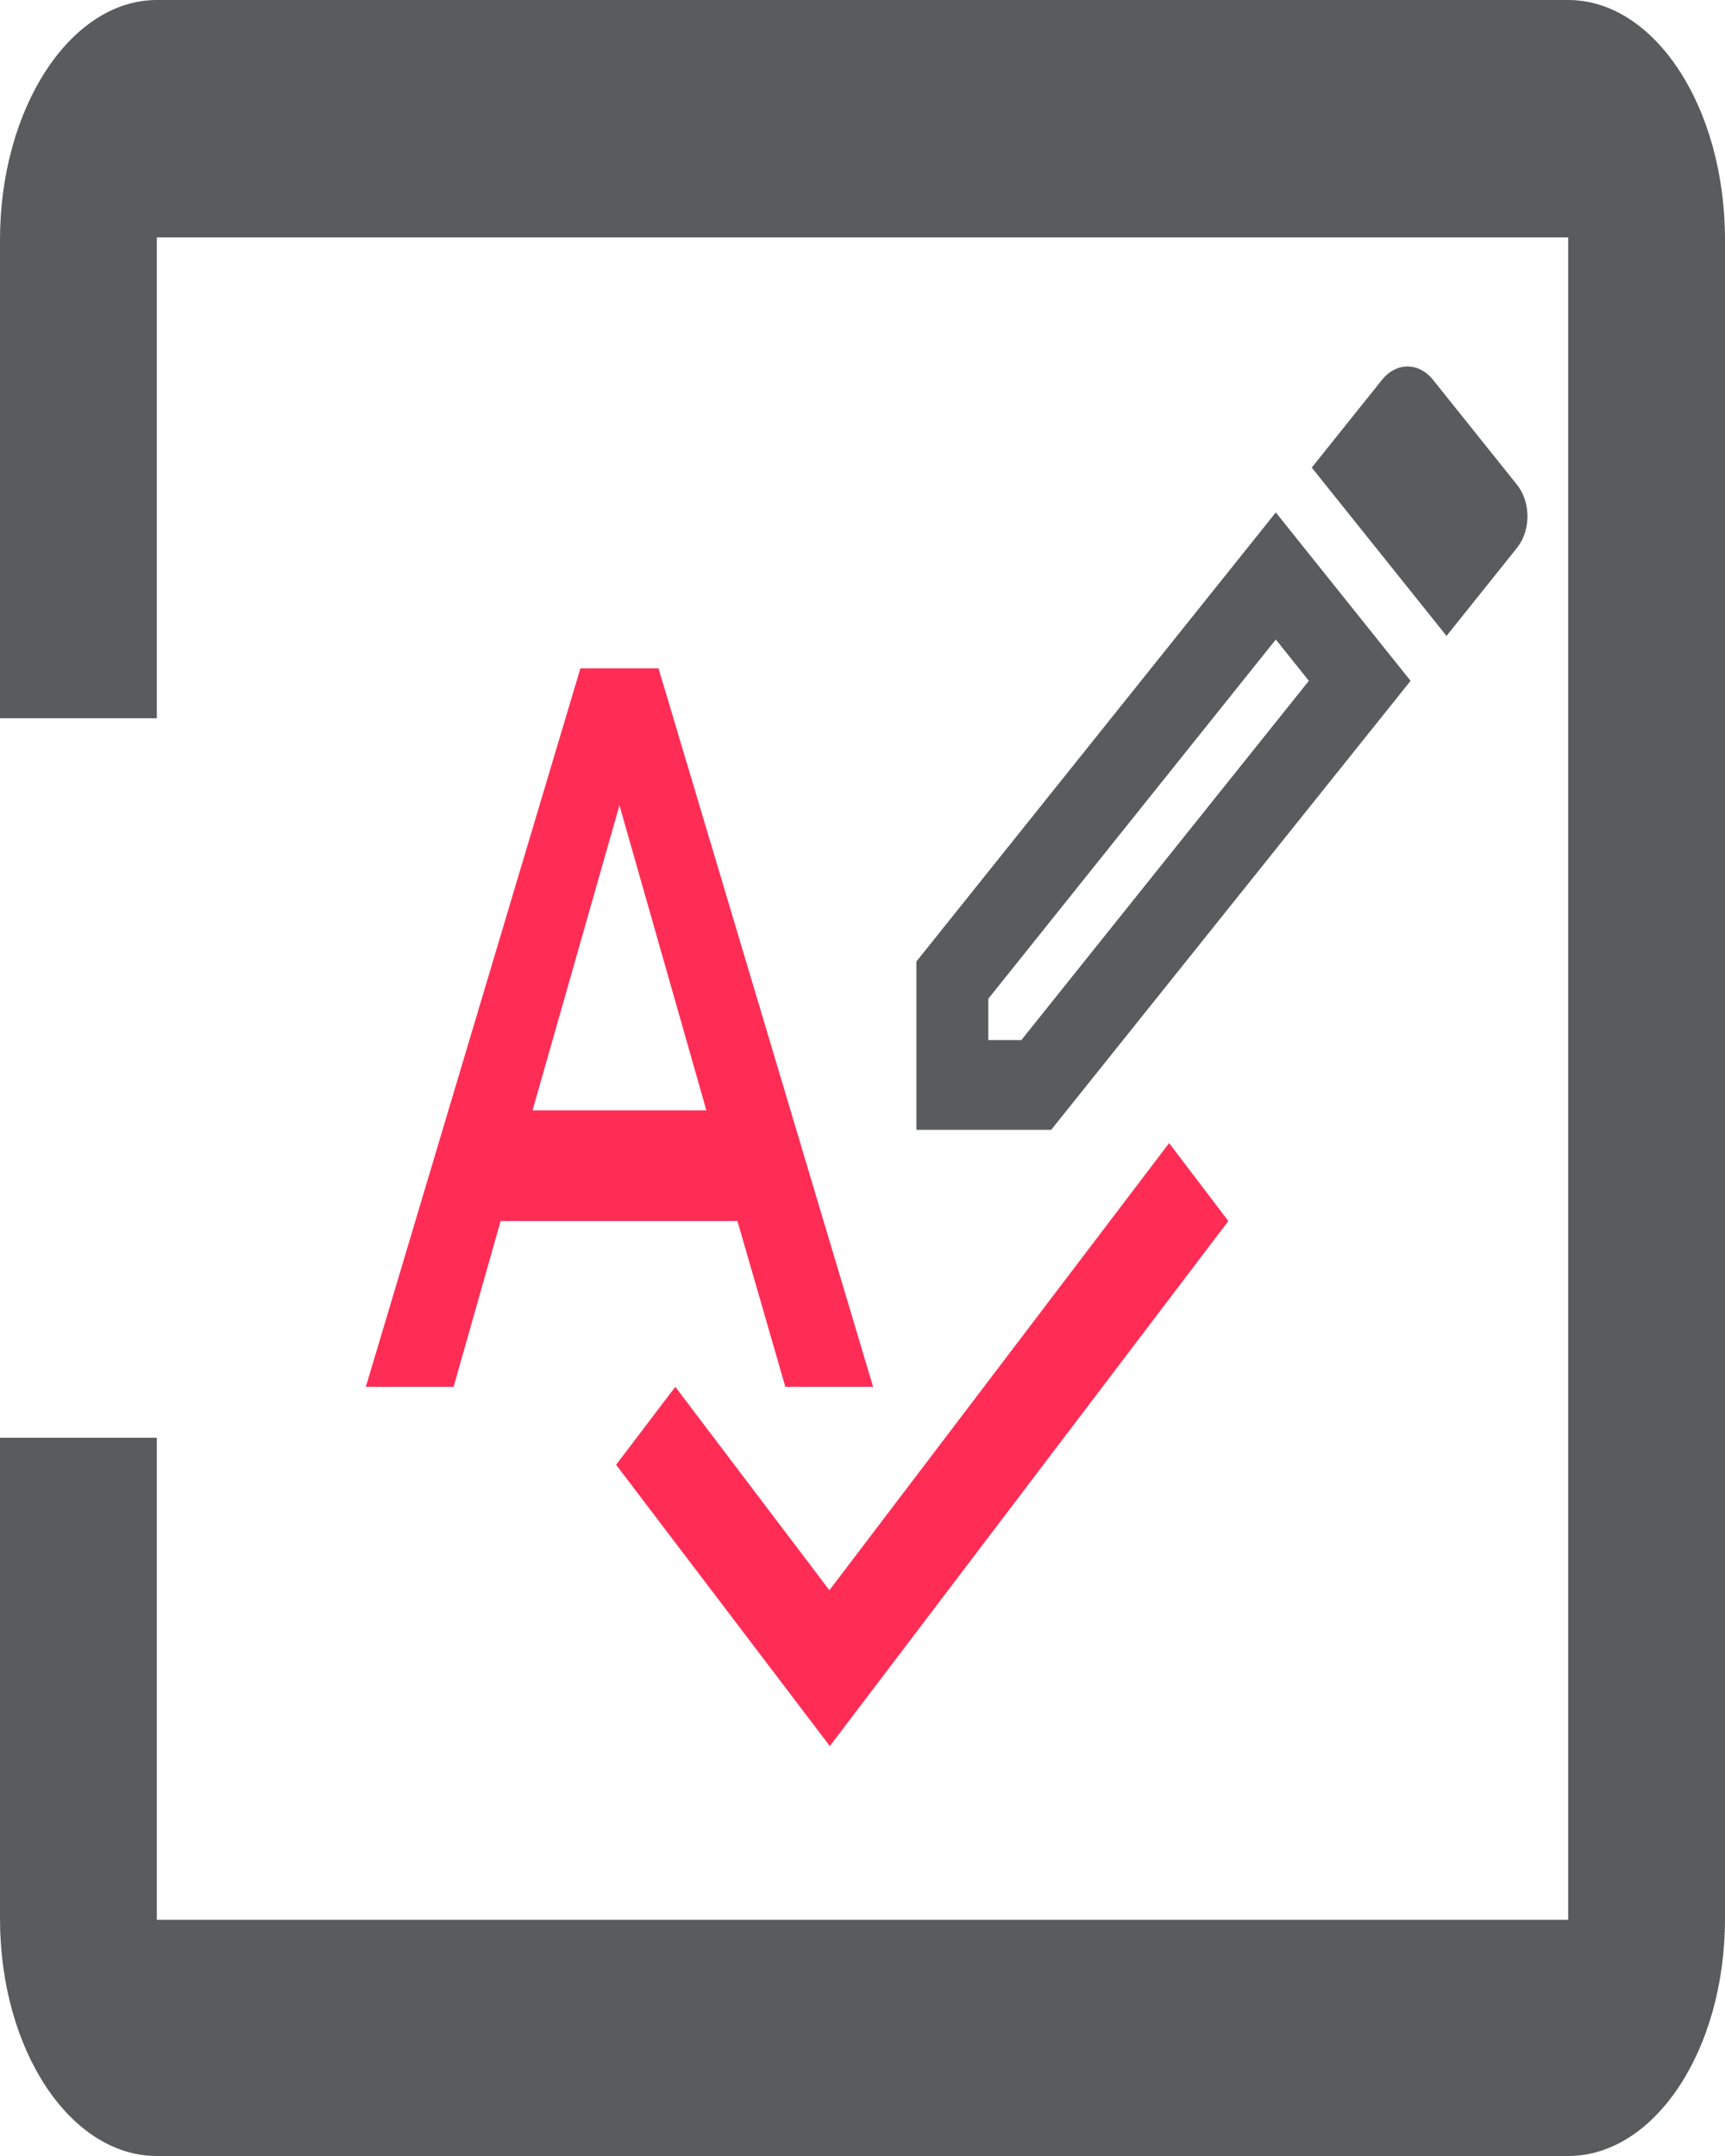 <svg width="80" height="100" viewBox="0 0 80 100" fill="none" xmlns="http://www.w3.org/2000/svg">
<path d="M72.727 0H7.273C3.273 0 0 5.006 0 11.123V33.315H7.273V11.012H72.727V89.043H7.273V66.685H0V88.988C0 95.106 3.273 100 7.273 100H72.727C76.727 100 80 95.106 80 88.988V11.123C80 4.95 76.727 0 72.727 0Z" fill="#000405" fill-opacity="0.65"/>
<path fill-rule="evenodd" clip-rule="evenodd" d="M36.421 64.324H40.491L30.539 31H26.917L16.966 64.324H21.036L23.217 56.634H34.2L36.421 64.324ZM24.697 51.501L28.728 37.351L32.759 51.501H24.697ZM38.465 73.758L54.22 53.019L56.966 56.634L38.485 80.987L28.572 67.939L31.318 64.324L38.465 73.758Z" fill="#FF2D55"/>
<path fill-rule="evenodd" clip-rule="evenodd" d="M70.351 22.479C71.001 23.291 71.001 24.603 70.351 25.414L67.085 29.495L60.835 21.688L64.101 17.608C64.413 17.218 64.835 16.999 65.276 16.999C65.717 16.999 66.14 17.218 66.451 17.608L70.351 22.479ZM59.168 23.769L42.501 44.595V52.404H48.751L65.418 31.579L59.168 23.769ZM47.368 48.24H45.835V46.324L59.168 29.662L60.701 31.578L47.368 48.24Z" fill="#000405" fill-opacity="0.65"/>
</svg>
